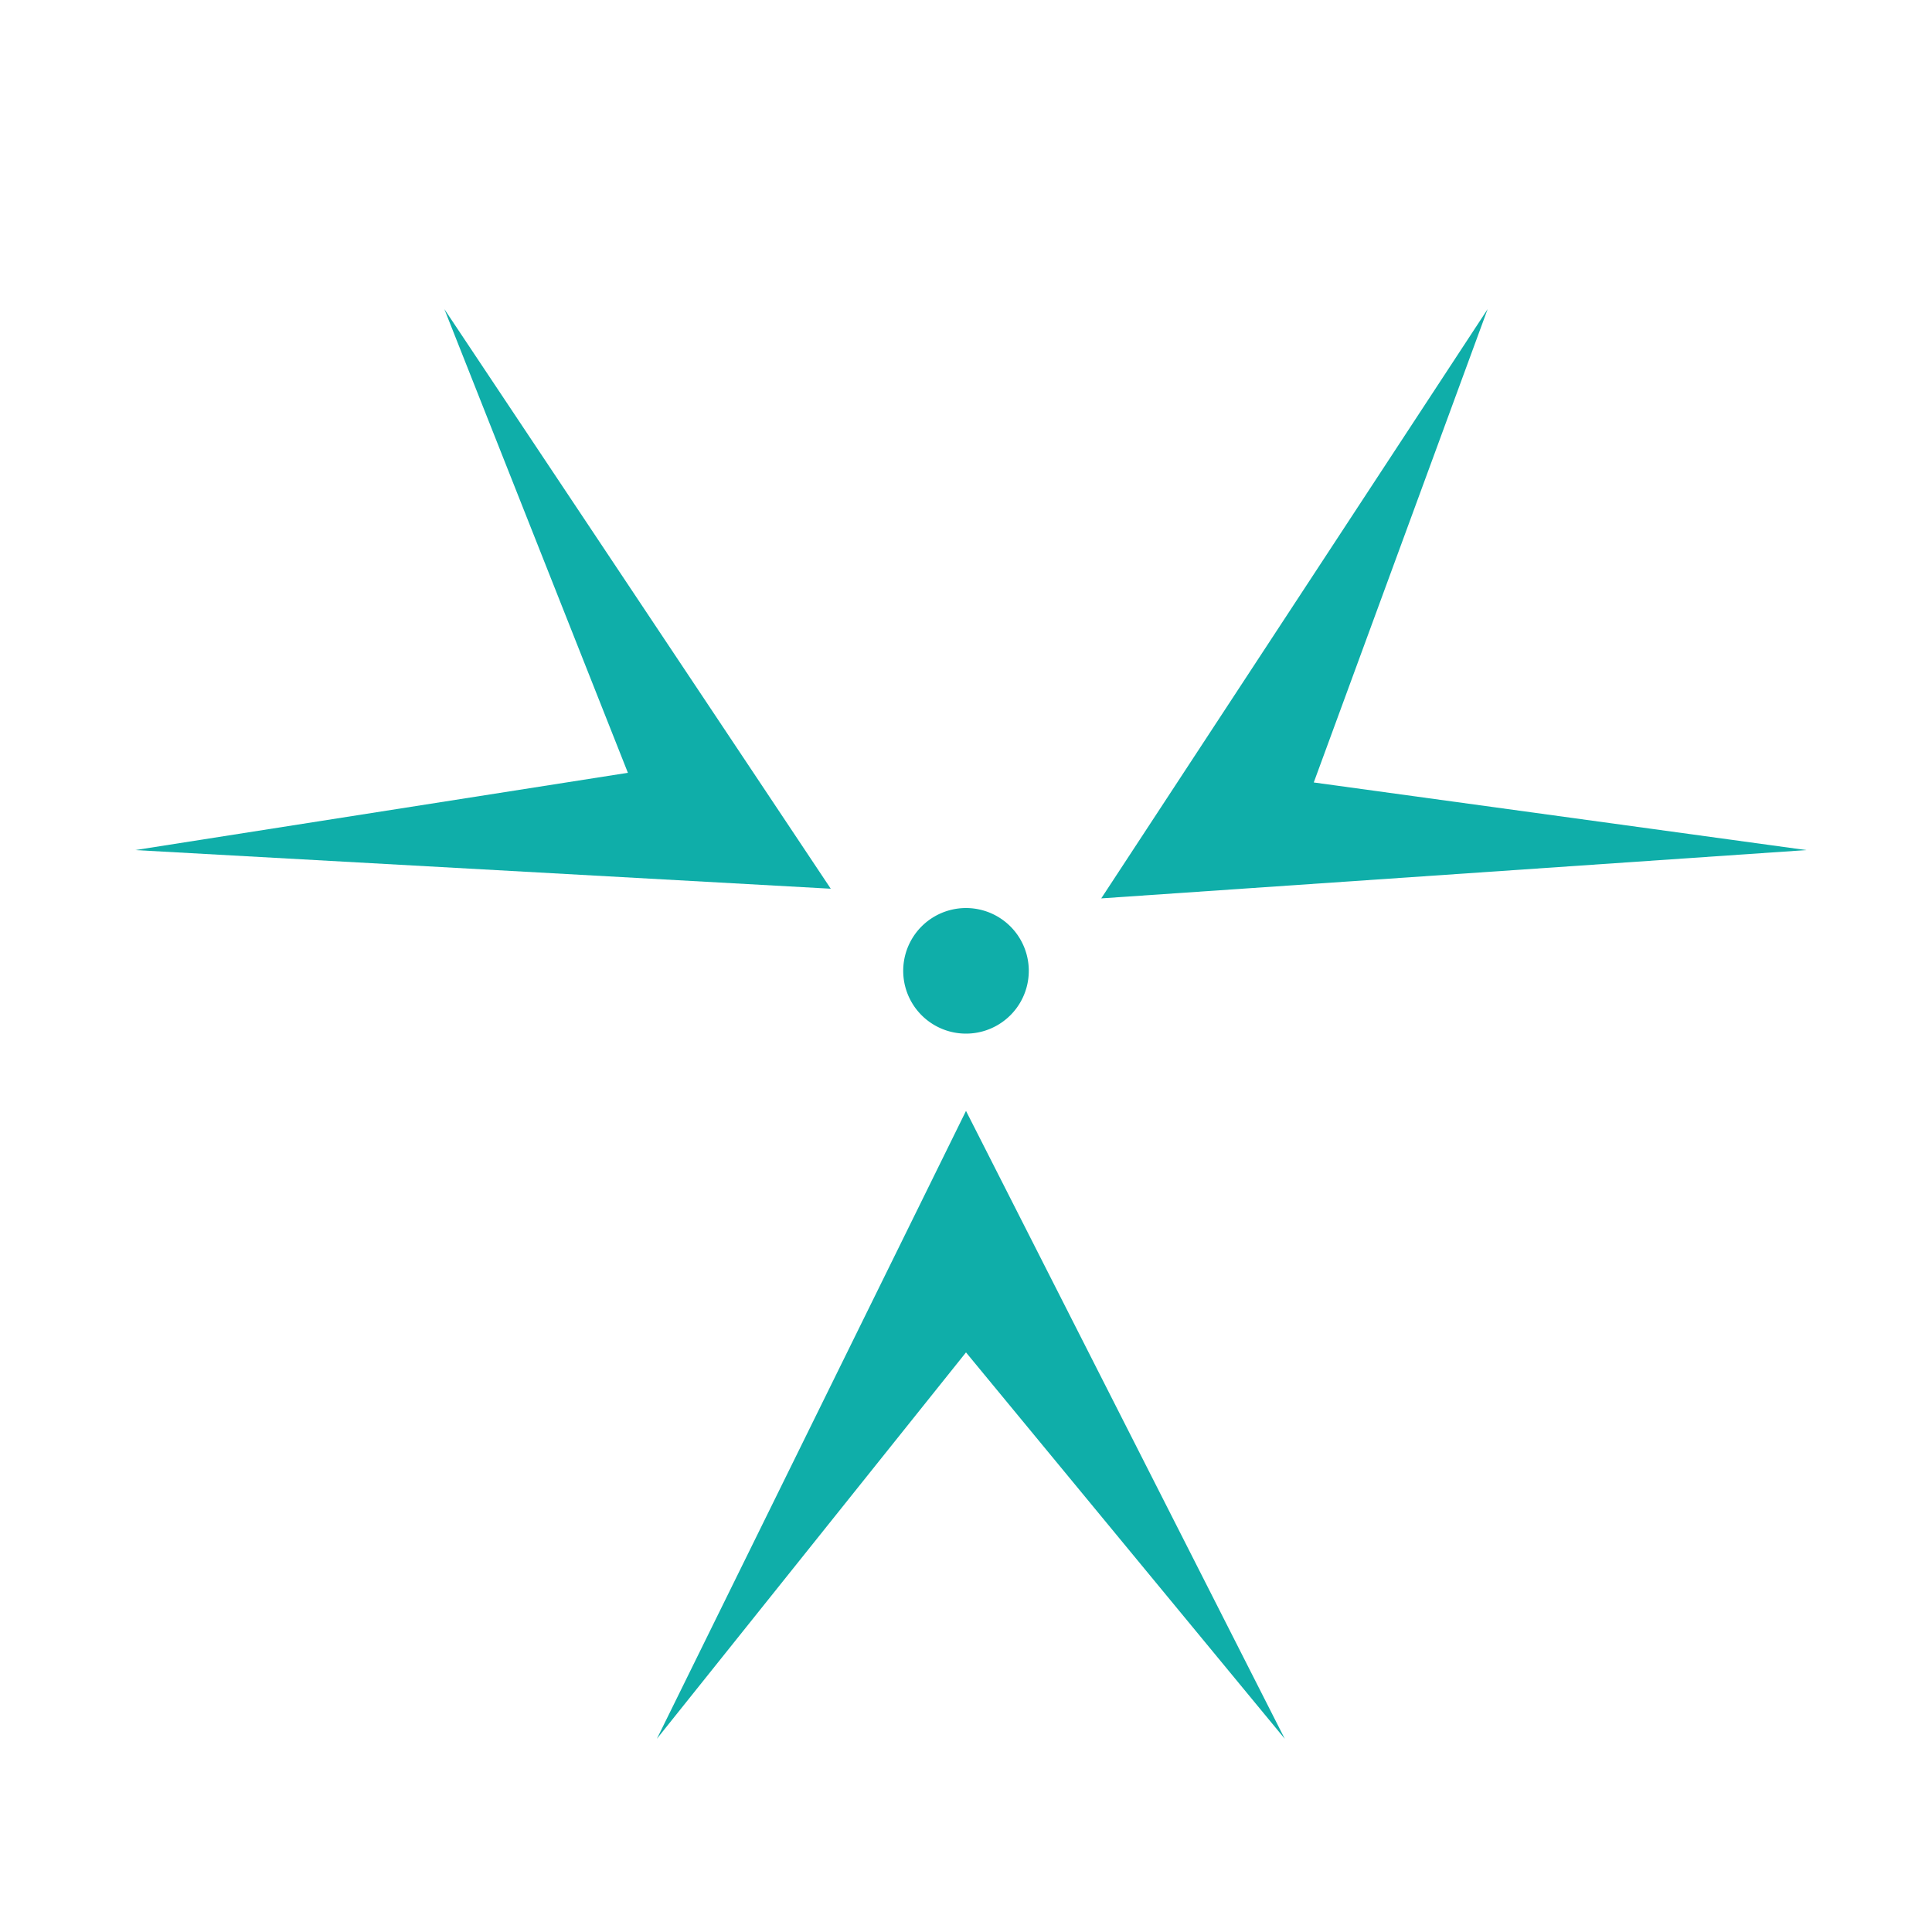 <svg xmlns="http://www.w3.org/2000/svg" preserveAspectRatio="xMidYMid" viewBox="0 0 200 200"><path fill="#0faea9" fill-rule="evenodd" d="M187 88l-73 5 40-61-18 49 51 7zm-87 19a6 6 0 1 1 0-13 6 6 0 0 1 0 13zM65 80L46 32l40 60-72-4 51-8zm68 100l-33-40-32 40 32-65 33 65z"/></svg>
